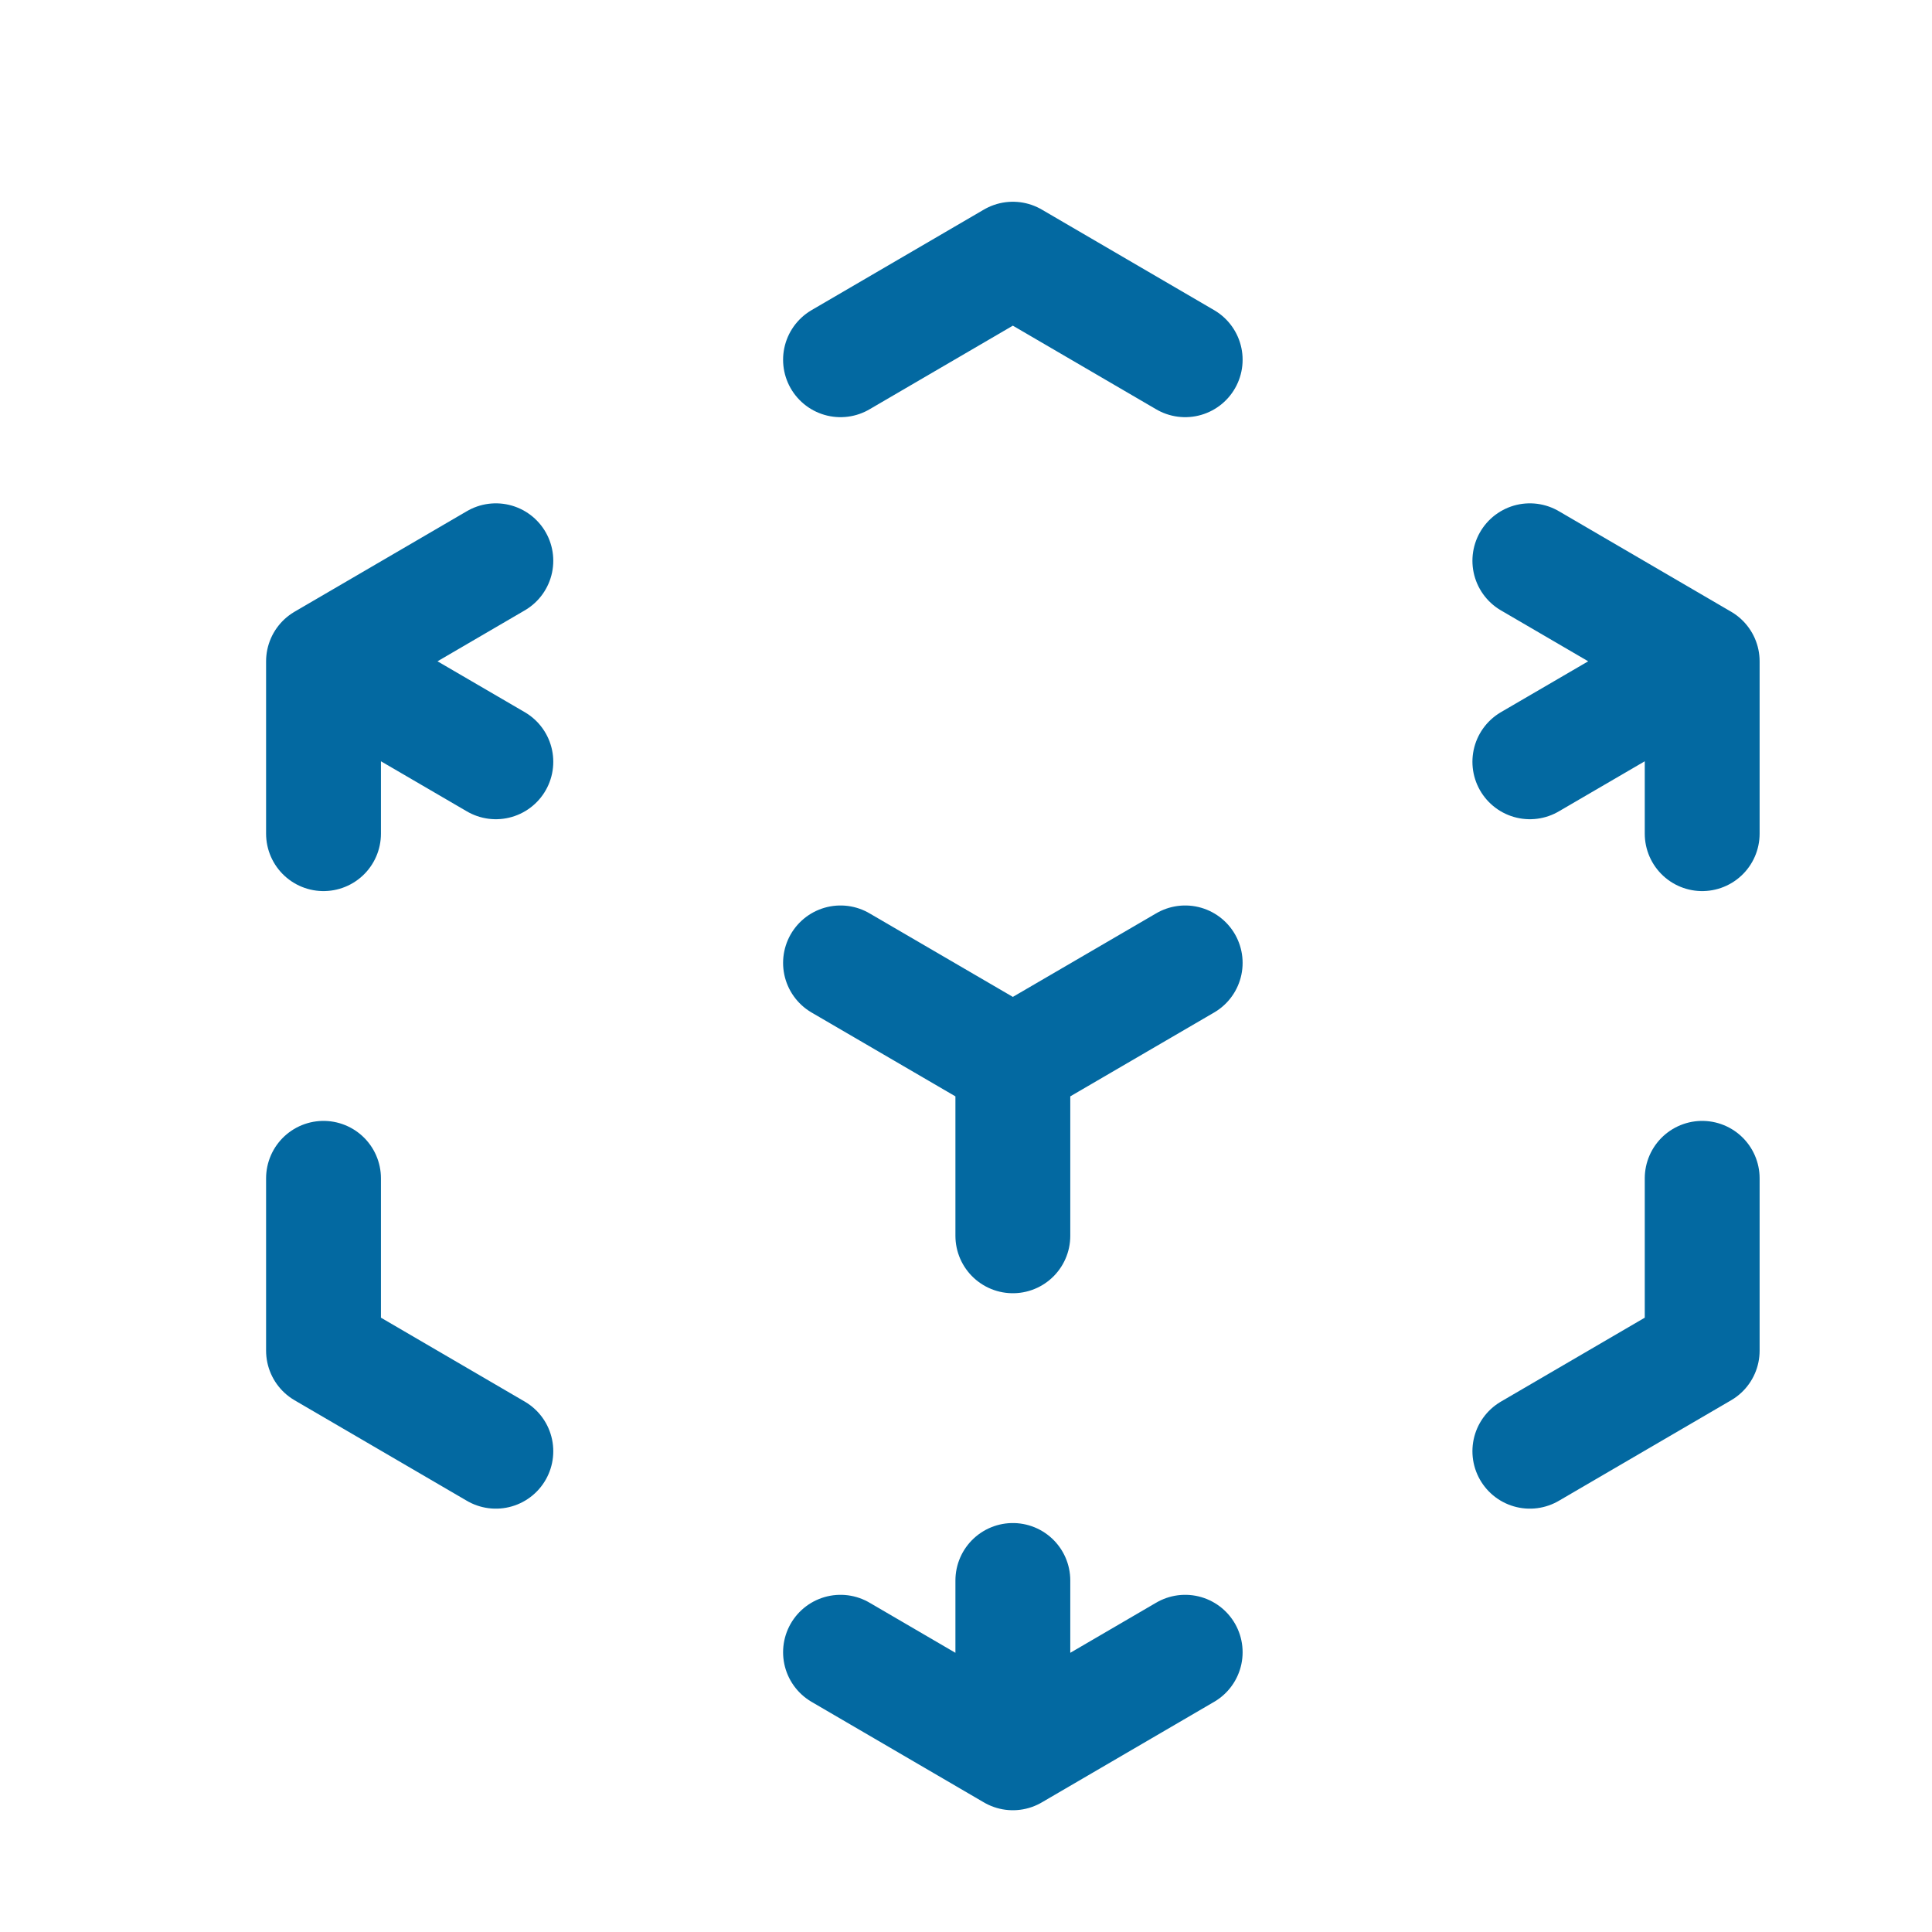<svg width="20" height="20" viewBox="0 0 20 20" fill="none" xmlns="http://www.w3.org/2000/svg">
<g id="heroicons-outline/cube-transparent">
<path id="Vector" d="M17.621 6.846L15.837 5.805M17.621 6.846V8.63M17.621 6.846L15.837 7.886M3.349 6.846L5.133 5.805M3.349 6.846L5.133 7.886M3.349 6.846V8.63M10.485 11.008L12.269 9.968M10.485 11.008L8.701 9.968M10.485 11.008V12.793M10.485 18.145L12.269 17.104M10.485 18.145V16.361M10.485 18.145L8.701 17.104M8.701 3.724L10.485 2.683L12.269 3.724M17.621 12.198V13.982L15.837 15.023M5.133 15.023L3.349 13.982V12.198" stroke="#0369A1" stroke-width="1.189" stroke-linecap="round" stroke-linejoin="round"/>
</g>
</svg>

